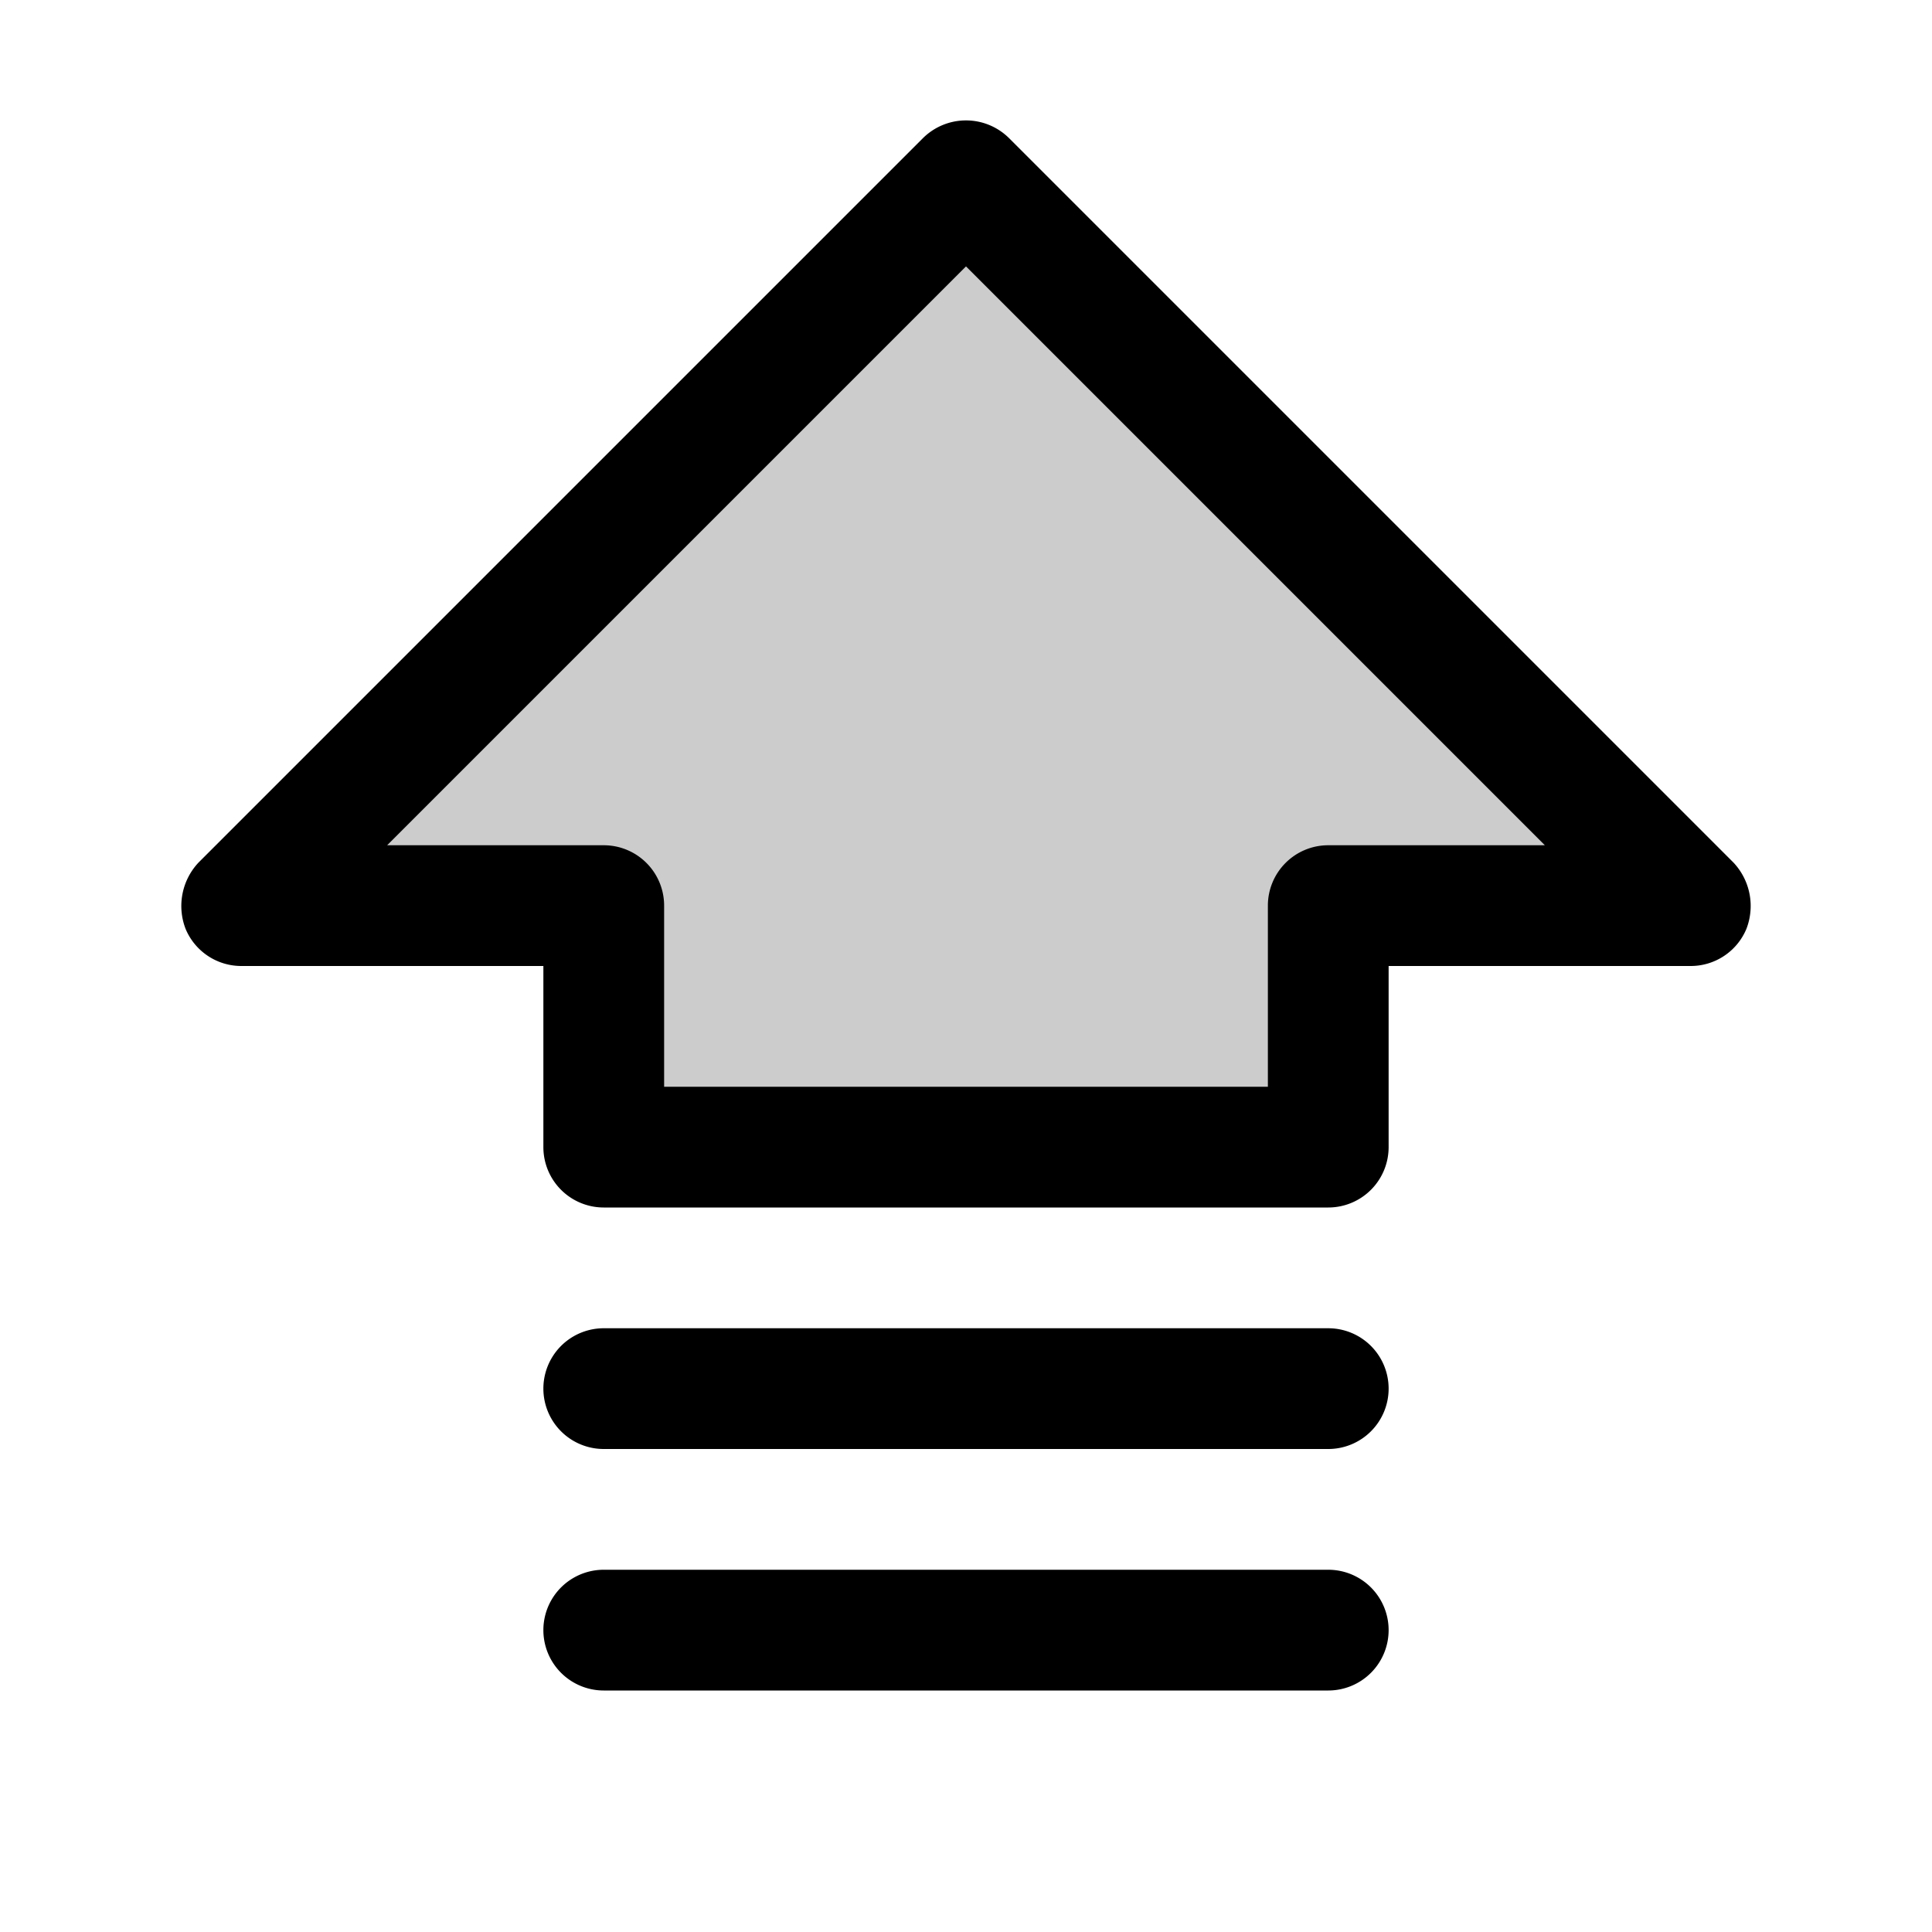 <svg xmlns="http://www.w3.org/2000/svg" xmlns:xlink="http://www.w3.org/1999/xlink" aria-hidden="true" role="img" class="iconify iconify--ph" width="1em" height="1em" preserveAspectRatio="xMidYMid meet" viewBox="0 0 256 256"><path fill="currentColor" d="m32 120l96-96l96 96h-48v32H80v-32H32z" opacity=".2"></path><path fill="currentColor" d="m229.7 114.3l-96-96a8.1 8.1 0 0 0-11.4 0l-96 96a8.4 8.4 0 0 0-1.7 8.8A8 8 0 0 0 32 128h40v24a8 8 0 0 0 8 8h96a8 8 0 0 0 8-8v-24h40a8 8 0 0 0 7.4-4.9a8.4 8.4 0 0 0-1.7-8.8ZM176 112a8 8 0 0 0-8 8v24H88v-24a8 8 0 0 0-8-8H51.3L128 35.3l76.7 76.7Zm8 104a8 8 0 0 1-8 8H80a8 8 0 0 1 0-16h96a8 8 0 0 1 8 8Zm0-32a8 8 0 0 1-8 8H80a8 8 0 0 1 0-16h96a8 8 0 0 1 8 8Z"></path></svg>